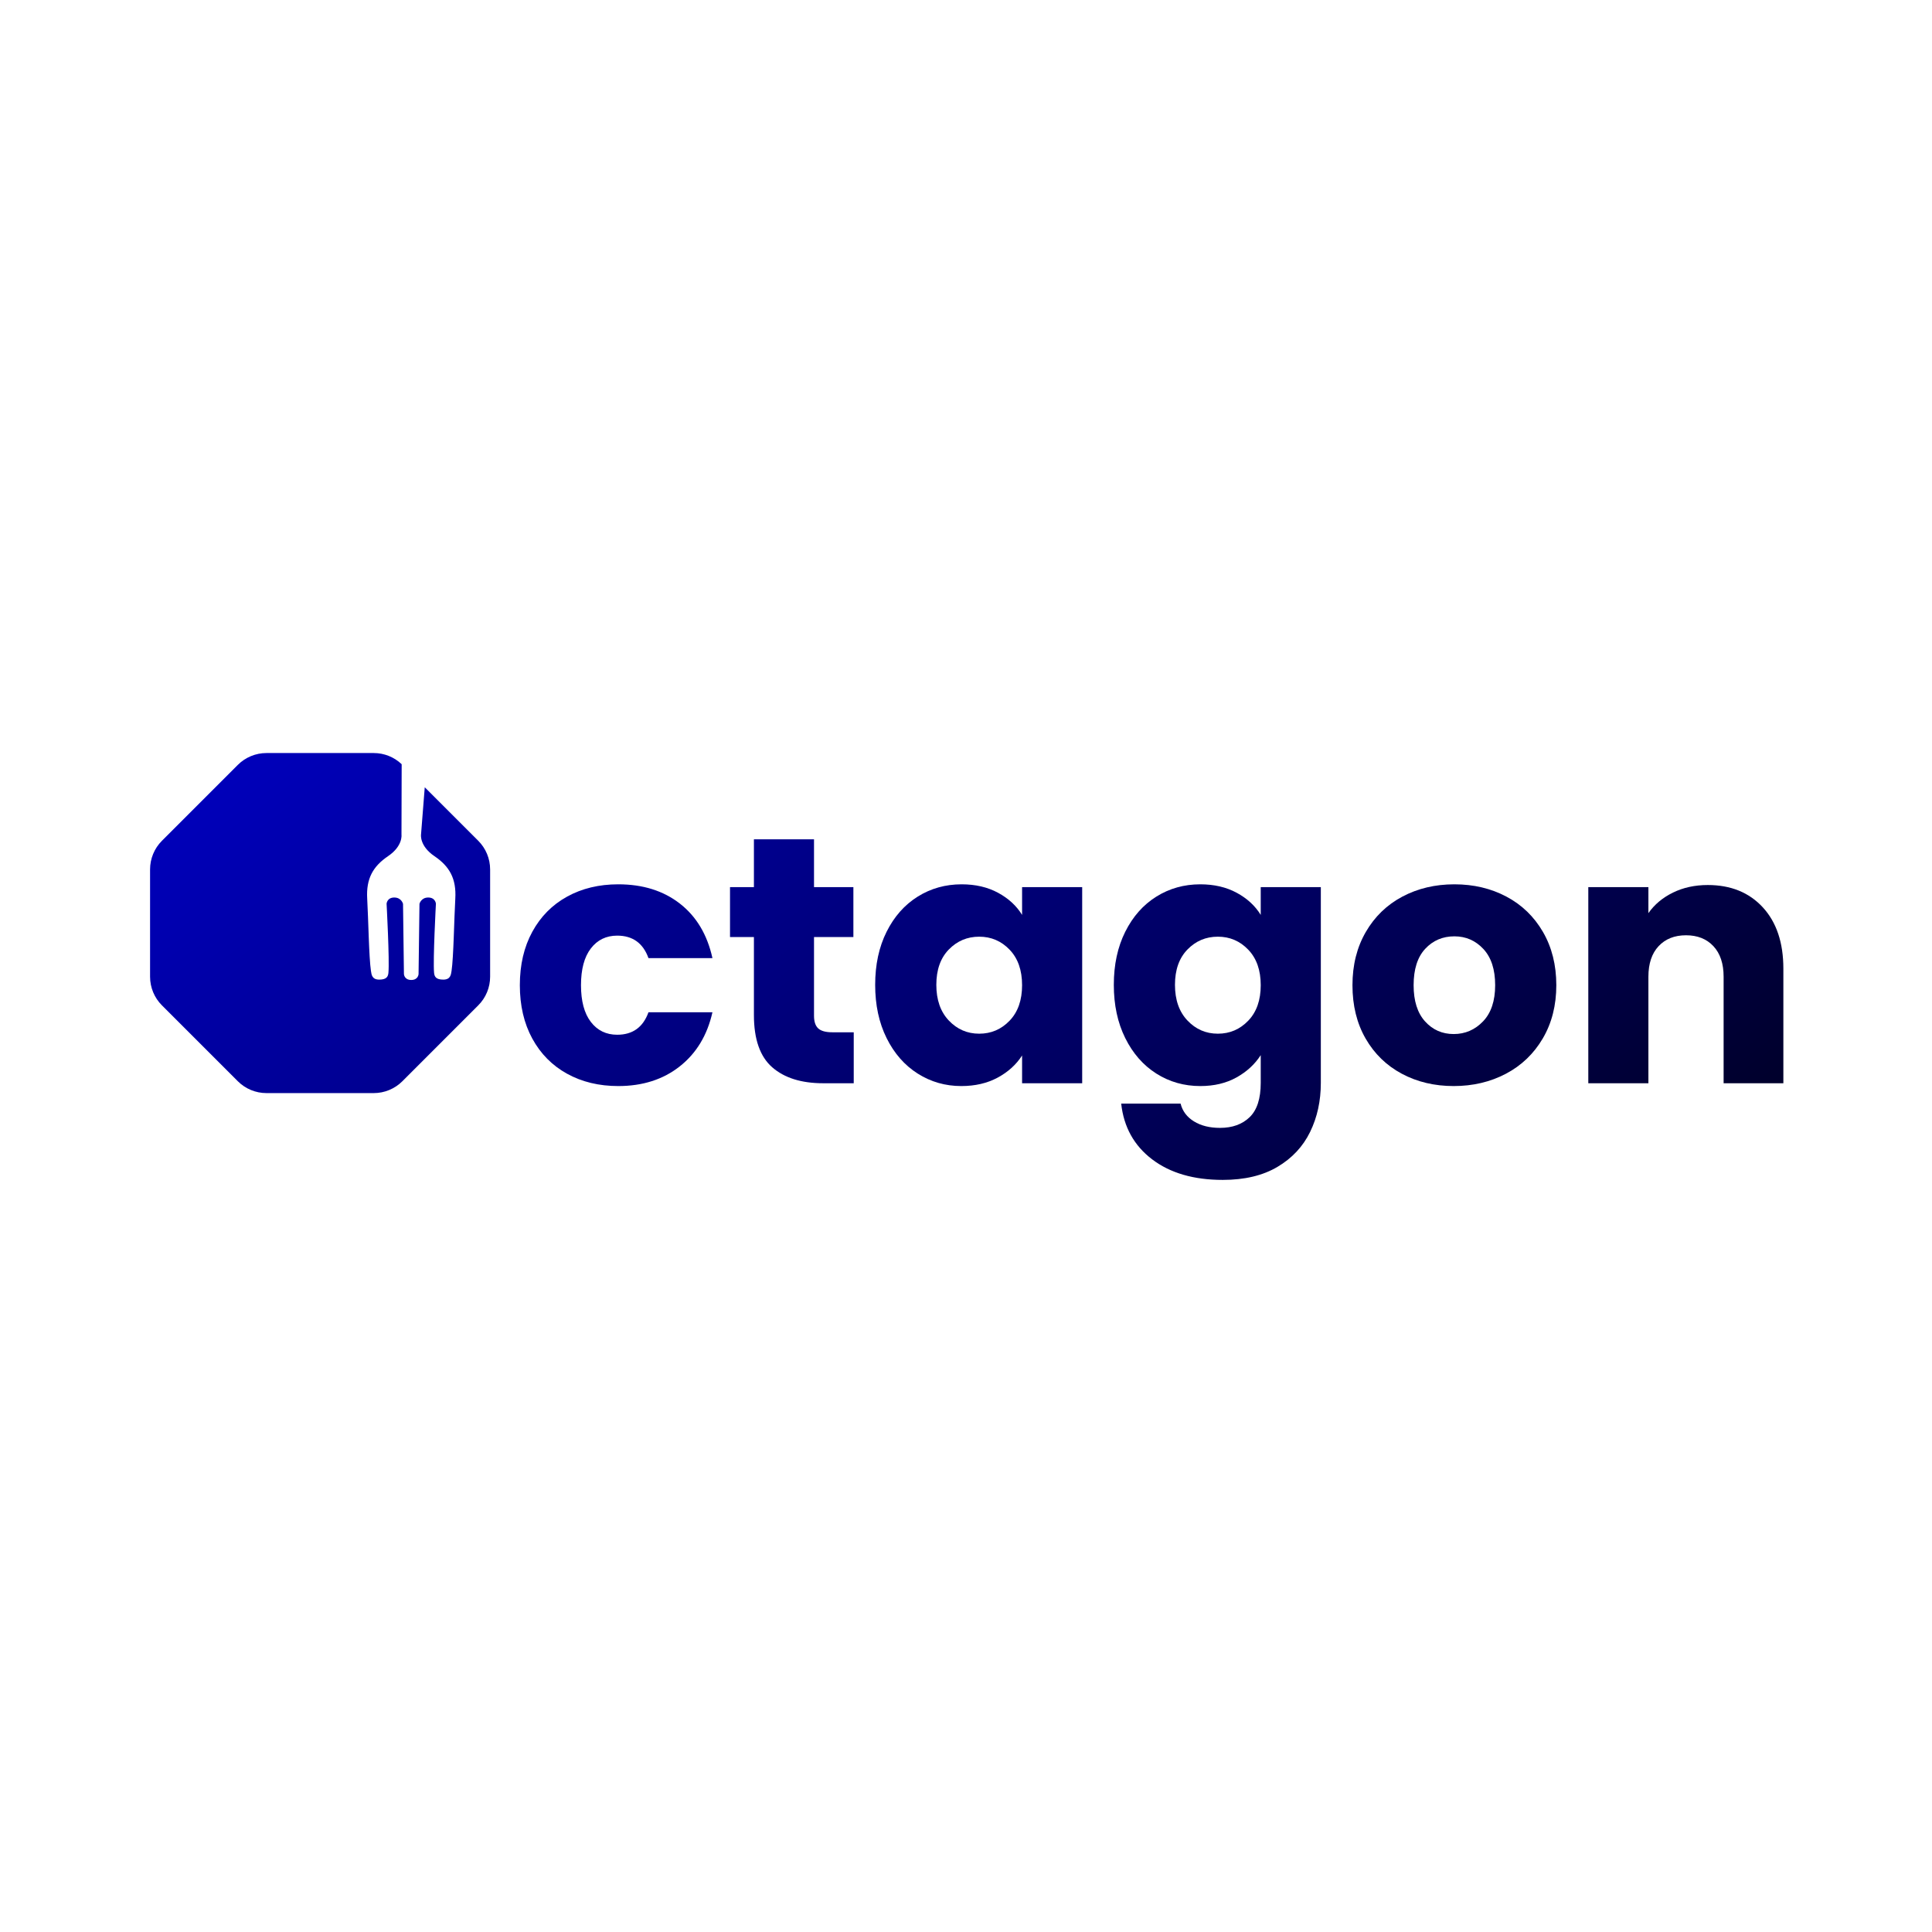 <?xml version="1.0" encoding="UTF-8" standalone="no"?>
<!DOCTYPE svg PUBLIC "-//W3C//DTD SVG 1.1//EN" "http://www.w3.org/Graphics/SVG/1.1/DTD/svg11.dtd">
<svg width="100%" height="100%" viewBox="0 0 500 500" version="1.1" xmlns="http://www.w3.org/2000/svg" xmlns:xlink="http://www.w3.org/1999/xlink" xml:space="preserve" xmlns:serif="http://www.serif.com/" style="fill-rule:evenodd;clip-rule:evenodd;stroke-linejoin:round;stroke-miterlimit:2;">
    <g transform="matrix(0.874,0,0,0.874,31.582,30.533)">
        <g transform="matrix(0.414,0,0,0.414,-38.746,124.724)">
            <path d="M310.105,177.436L348.374,215.704C353.808,221.138 356.861,228.509 356.861,236.194L356.861,312.933C356.861,320.619 353.808,327.989 348.374,333.423C334.668,347.129 307.816,373.981 294.11,387.686C288.676,393.121 281.306,396.173 273.621,396.173L196.881,396.173C189.196,396.173 181.826,393.121 176.391,387.686C162.686,373.981 135.834,347.129 122.128,333.423C116.694,327.989 113.641,320.619 113.641,312.933L113.641,236.194C113.641,228.509 116.694,221.138 122.128,215.704C135.834,201.998 162.686,175.147 176.391,161.441C181.826,156.007 189.196,152.954 196.881,152.954L273.621,152.954C281.066,152.954 288.216,155.819 293.596,160.939L293.461,211.34C293.461,211.34 294.613,219.419 283.848,226.717C273.084,234.015 268.114,242.782 268.942,257.093C269.77,271.405 270.17,299.068 271.613,308.721C272.041,311.584 272.421,315.029 277.602,315.011C282.783,314.992 283.861,312.852 284.12,310.155C284.987,301.105 282.806,260.708 282.806,260.708C282.806,260.708 283.137,256.29 288.303,256.29C293.469,256.29 294.568,260.829 294.568,260.829L295.218,311.002C295.218,311.002 295.352,315.259 300.449,315.259C305.545,315.259 305.679,311.002 305.679,311.002L306.33,260.829C306.33,260.829 307.429,256.29 312.595,256.29C317.761,256.29 318.091,260.708 318.091,260.708C318.091,260.708 315.911,301.105 316.778,310.155C317.036,312.852 318.114,314.992 323.295,315.011C328.477,315.029 328.857,311.584 329.285,308.721C330.728,299.068 331.127,271.405 331.955,257.093C332.783,242.782 327.814,234.015 317.049,226.717C306.285,219.419 307.436,211.34 307.436,211.34L310.105,177.436Z" style="fill:url(#_Linear1);"/>
        </g>
        <g transform="matrix(1.009,0,0,1.009,-160.361,-40.974)">
            <path d="M275.674,295.106C275.674,289.123 276.894,283.897 279.335,279.428C281.776,274.958 285.18,271.52 289.547,269.113C293.913,266.707 298.916,265.503 304.554,265.503C311.774,265.503 317.808,267.394 322.656,271.176C327.504,274.958 330.684,280.287 332.197,287.164L313.425,287.164C311.843,282.763 308.783,280.563 304.245,280.563C301.013,280.563 298.434,281.817 296.509,284.327C294.584,286.837 293.621,290.43 293.621,295.106C293.621,299.782 294.584,303.375 296.509,305.884C298.434,308.394 301.013,309.649 304.245,309.649C308.783,309.649 311.843,307.449 313.425,303.048L332.197,303.048C330.684,309.787 327.487,315.081 322.604,318.932C317.722,322.783 311.705,324.708 304.554,324.708C298.916,324.708 293.913,323.505 289.547,321.098C285.18,318.691 281.776,315.253 279.335,310.784C276.894,306.314 275.674,301.088 275.674,295.106Z" style="fill:url(#_Linear2);fill-rule:nonzero;"/>
            <path d="M373.661,308.927L373.661,323.883L364.687,323.883C358.292,323.883 353.307,322.319 349.731,319.19C346.156,316.061 344.368,310.956 344.368,303.873L344.368,280.975L337.354,280.975L337.354,266.329L344.368,266.329L344.368,252.301L362.005,252.301L362.005,266.329L373.558,266.329L373.558,280.975L362.005,280.975L362.005,304.079C362.005,305.798 362.418,307.036 363.243,307.793C364.068,308.549 365.444,308.927 367.369,308.927L373.661,308.927Z" style="fill:url(#_Linear3);fill-rule:nonzero;"/>
            <path d="M379.953,295.003C379.953,289.089 381.07,283.897 383.305,279.428C385.539,274.958 388.582,271.52 392.433,269.113C396.284,266.707 400.581,265.503 405.326,265.503C409.383,265.503 412.941,266.329 416.001,267.979C419.061,269.629 421.416,271.795 423.067,274.477L423.067,266.329L440.704,266.329L440.704,323.883L423.067,323.883L423.067,315.735C421.348,318.416 418.958,320.582 415.898,322.233C412.838,323.883 409.28,324.708 405.223,324.708C400.547,324.708 396.284,323.488 392.433,321.047C388.582,318.606 385.539,315.133 383.305,310.629C381.07,306.125 379.953,300.916 379.953,295.003ZM423.067,295.106C423.067,290.705 421.846,287.232 419.405,284.688C416.964,282.144 413.99,280.872 410.483,280.872C406.976,280.872 404.002,282.127 401.561,284.637C399.12,287.147 397.9,290.602 397.9,295.003C397.9,299.404 399.12,302.893 401.561,305.472C404.002,308.05 406.976,309.34 410.483,309.34C413.99,309.34 416.964,308.068 419.405,305.523C421.846,302.979 423.067,299.507 423.067,295.106Z" style="fill:url(#_Linear4);fill-rule:nonzero;"/>
            <path d="M475.361,265.503C479.418,265.503 482.976,266.329 486.036,267.979C489.096,269.629 491.451,271.795 493.102,274.477L493.102,266.329L510.739,266.329L510.739,323.78C510.739,329.075 509.691,333.871 507.593,338.169C505.496,342.466 502.299,345.887 498.001,348.431C493.703,350.976 488.357,352.248 481.962,352.248C473.435,352.248 466.525,350.236 461.23,346.214C455.935,342.191 452.91,336.742 452.153,329.865L469.585,329.865C470.135,332.066 471.441,333.802 473.504,335.074C475.567,336.346 478.111,336.982 481.137,336.982C484.781,336.982 487.687,335.934 489.853,333.836C492.019,331.739 493.102,328.387 493.102,323.78L493.102,315.632C491.383,318.313 489.01,320.496 485.985,322.181C482.959,323.866 479.418,324.708 475.361,324.708C470.616,324.708 466.319,323.488 462.468,321.047C458.617,318.606 455.574,315.133 453.34,310.629C451.105,306.125 449.987,300.916 449.987,295.003C449.987,289.089 451.105,283.897 453.34,279.428C455.574,274.958 458.617,271.52 462.468,269.113C466.319,266.707 470.616,265.503 475.361,265.503ZM493.102,295.106C493.102,290.705 491.881,287.232 489.44,284.688C486.999,282.144 484.025,280.872 480.518,280.872C477.011,280.872 474.037,282.127 471.596,284.637C469.155,287.147 467.934,290.602 467.934,295.003C467.934,299.404 469.155,302.893 471.596,305.472C474.037,308.05 477.011,309.34 480.518,309.34C484.025,309.34 486.999,308.068 489.44,305.523C491.881,302.979 493.102,299.507 493.102,295.106Z" style="fill:url(#_Linear5);fill-rule:nonzero;"/>
            <path d="M549.728,324.708C544.089,324.708 539.018,323.505 534.514,321.098C530.01,318.691 526.469,315.253 523.89,310.784C521.312,306.314 520.022,301.088 520.022,295.106C520.022,289.192 521.329,283.983 523.942,279.479C526.555,274.976 530.13,271.52 534.669,269.113C539.207,266.707 544.296,265.503 549.934,265.503C555.573,265.503 560.661,266.707 565.199,269.113C569.738,271.52 573.313,274.976 575.926,279.479C578.539,283.983 579.846,289.192 579.846,295.106C579.846,301.019 578.522,306.228 575.875,310.732C573.227,315.236 569.617,318.691 565.045,321.098C560.472,323.505 555.366,324.708 549.728,324.708ZM549.728,309.443C553.097,309.443 555.968,308.205 558.34,305.73C560.713,303.254 561.899,299.713 561.899,295.106C561.899,290.499 560.747,286.957 558.443,284.482C556.14,282.007 553.303,280.769 549.934,280.769C546.496,280.769 543.642,281.989 541.373,284.43C539.104,286.871 537.969,290.43 537.969,295.106C537.969,299.713 539.087,303.254 541.322,305.73C543.556,308.205 546.358,309.443 549.728,309.443Z" style="fill:url(#_Linear6);fill-rule:nonzero;"/>
            <path d="M624.301,265.71C631.04,265.71 636.42,267.893 640.443,272.259C644.466,276.626 646.477,282.625 646.477,290.258L646.477,323.883L628.943,323.883L628.943,292.63C628.943,288.78 627.945,285.788 625.951,283.657C623.957,281.525 621.275,280.459 617.906,280.459C614.537,280.459 611.855,281.525 609.861,283.657C607.867,285.788 606.87,288.78 606.87,292.63L606.87,323.883L589.232,323.883L589.232,266.329L606.87,266.329L606.87,273.961C608.657,271.417 611.064,269.406 614.09,267.927C617.115,266.449 620.519,265.71 624.301,265.71Z" style="fill:url(#_Linear7);fill-rule:nonzero;"/>
        </g>
    </g>
    <defs>
        <linearGradient id="_Linear1" x1="0" y1="0" x2="1" y2="0" gradientUnits="userSpaceOnUse" gradientTransform="matrix(747.148,997.709,-997.709,747.148,331.186,-142.066)"><stop offset="0" style="stop-color:rgb(0,0,212);stop-opacity:1"/><stop offset="1" style="stop-color:black;stop-opacity:1"/></linearGradient>
        <linearGradient id="_Linear2" x1="0" y1="0" x2="1" y2="0" gradientUnits="userSpaceOnUse" gradientTransform="matrix(307.027,409.99,-409.99,307.027,256.679,105.913)"><stop offset="0" style="stop-color:rgb(0,0,212);stop-opacity:1"/><stop offset="1" style="stop-color:black;stop-opacity:1"/></linearGradient>
        <linearGradient id="_Linear3" x1="0" y1="0" x2="1" y2="0" gradientUnits="userSpaceOnUse" gradientTransform="matrix(307.027,409.99,-409.99,307.027,256.679,105.913)"><stop offset="0" style="stop-color:rgb(0,0,212);stop-opacity:1"/><stop offset="1" style="stop-color:black;stop-opacity:1"/></linearGradient>
        <linearGradient id="_Linear4" x1="0" y1="0" x2="1" y2="0" gradientUnits="userSpaceOnUse" gradientTransform="matrix(307.027,409.99,-409.99,307.027,256.679,105.913)"><stop offset="0" style="stop-color:rgb(0,0,212);stop-opacity:1"/><stop offset="1" style="stop-color:black;stop-opacity:1"/></linearGradient>
        <linearGradient id="_Linear5" x1="0" y1="0" x2="1" y2="0" gradientUnits="userSpaceOnUse" gradientTransform="matrix(307.027,409.99,-409.99,307.027,256.679,105.913)"><stop offset="0" style="stop-color:rgb(0,0,212);stop-opacity:1"/><stop offset="1" style="stop-color:black;stop-opacity:1"/></linearGradient>
        <linearGradient id="_Linear6" x1="0" y1="0" x2="1" y2="0" gradientUnits="userSpaceOnUse" gradientTransform="matrix(307.027,409.99,-409.99,307.027,256.679,105.913)"><stop offset="0" style="stop-color:rgb(0,0,212);stop-opacity:1"/><stop offset="1" style="stop-color:black;stop-opacity:1"/></linearGradient>
        <linearGradient id="_Linear7" x1="0" y1="0" x2="1" y2="0" gradientUnits="userSpaceOnUse" gradientTransform="matrix(307.027,409.99,-409.99,307.027,256.679,105.913)"><stop offset="0" style="stop-color:rgb(0,0,212);stop-opacity:1"/><stop offset="1" style="stop-color:black;stop-opacity:1"/></linearGradient>
    </defs>
</svg>
